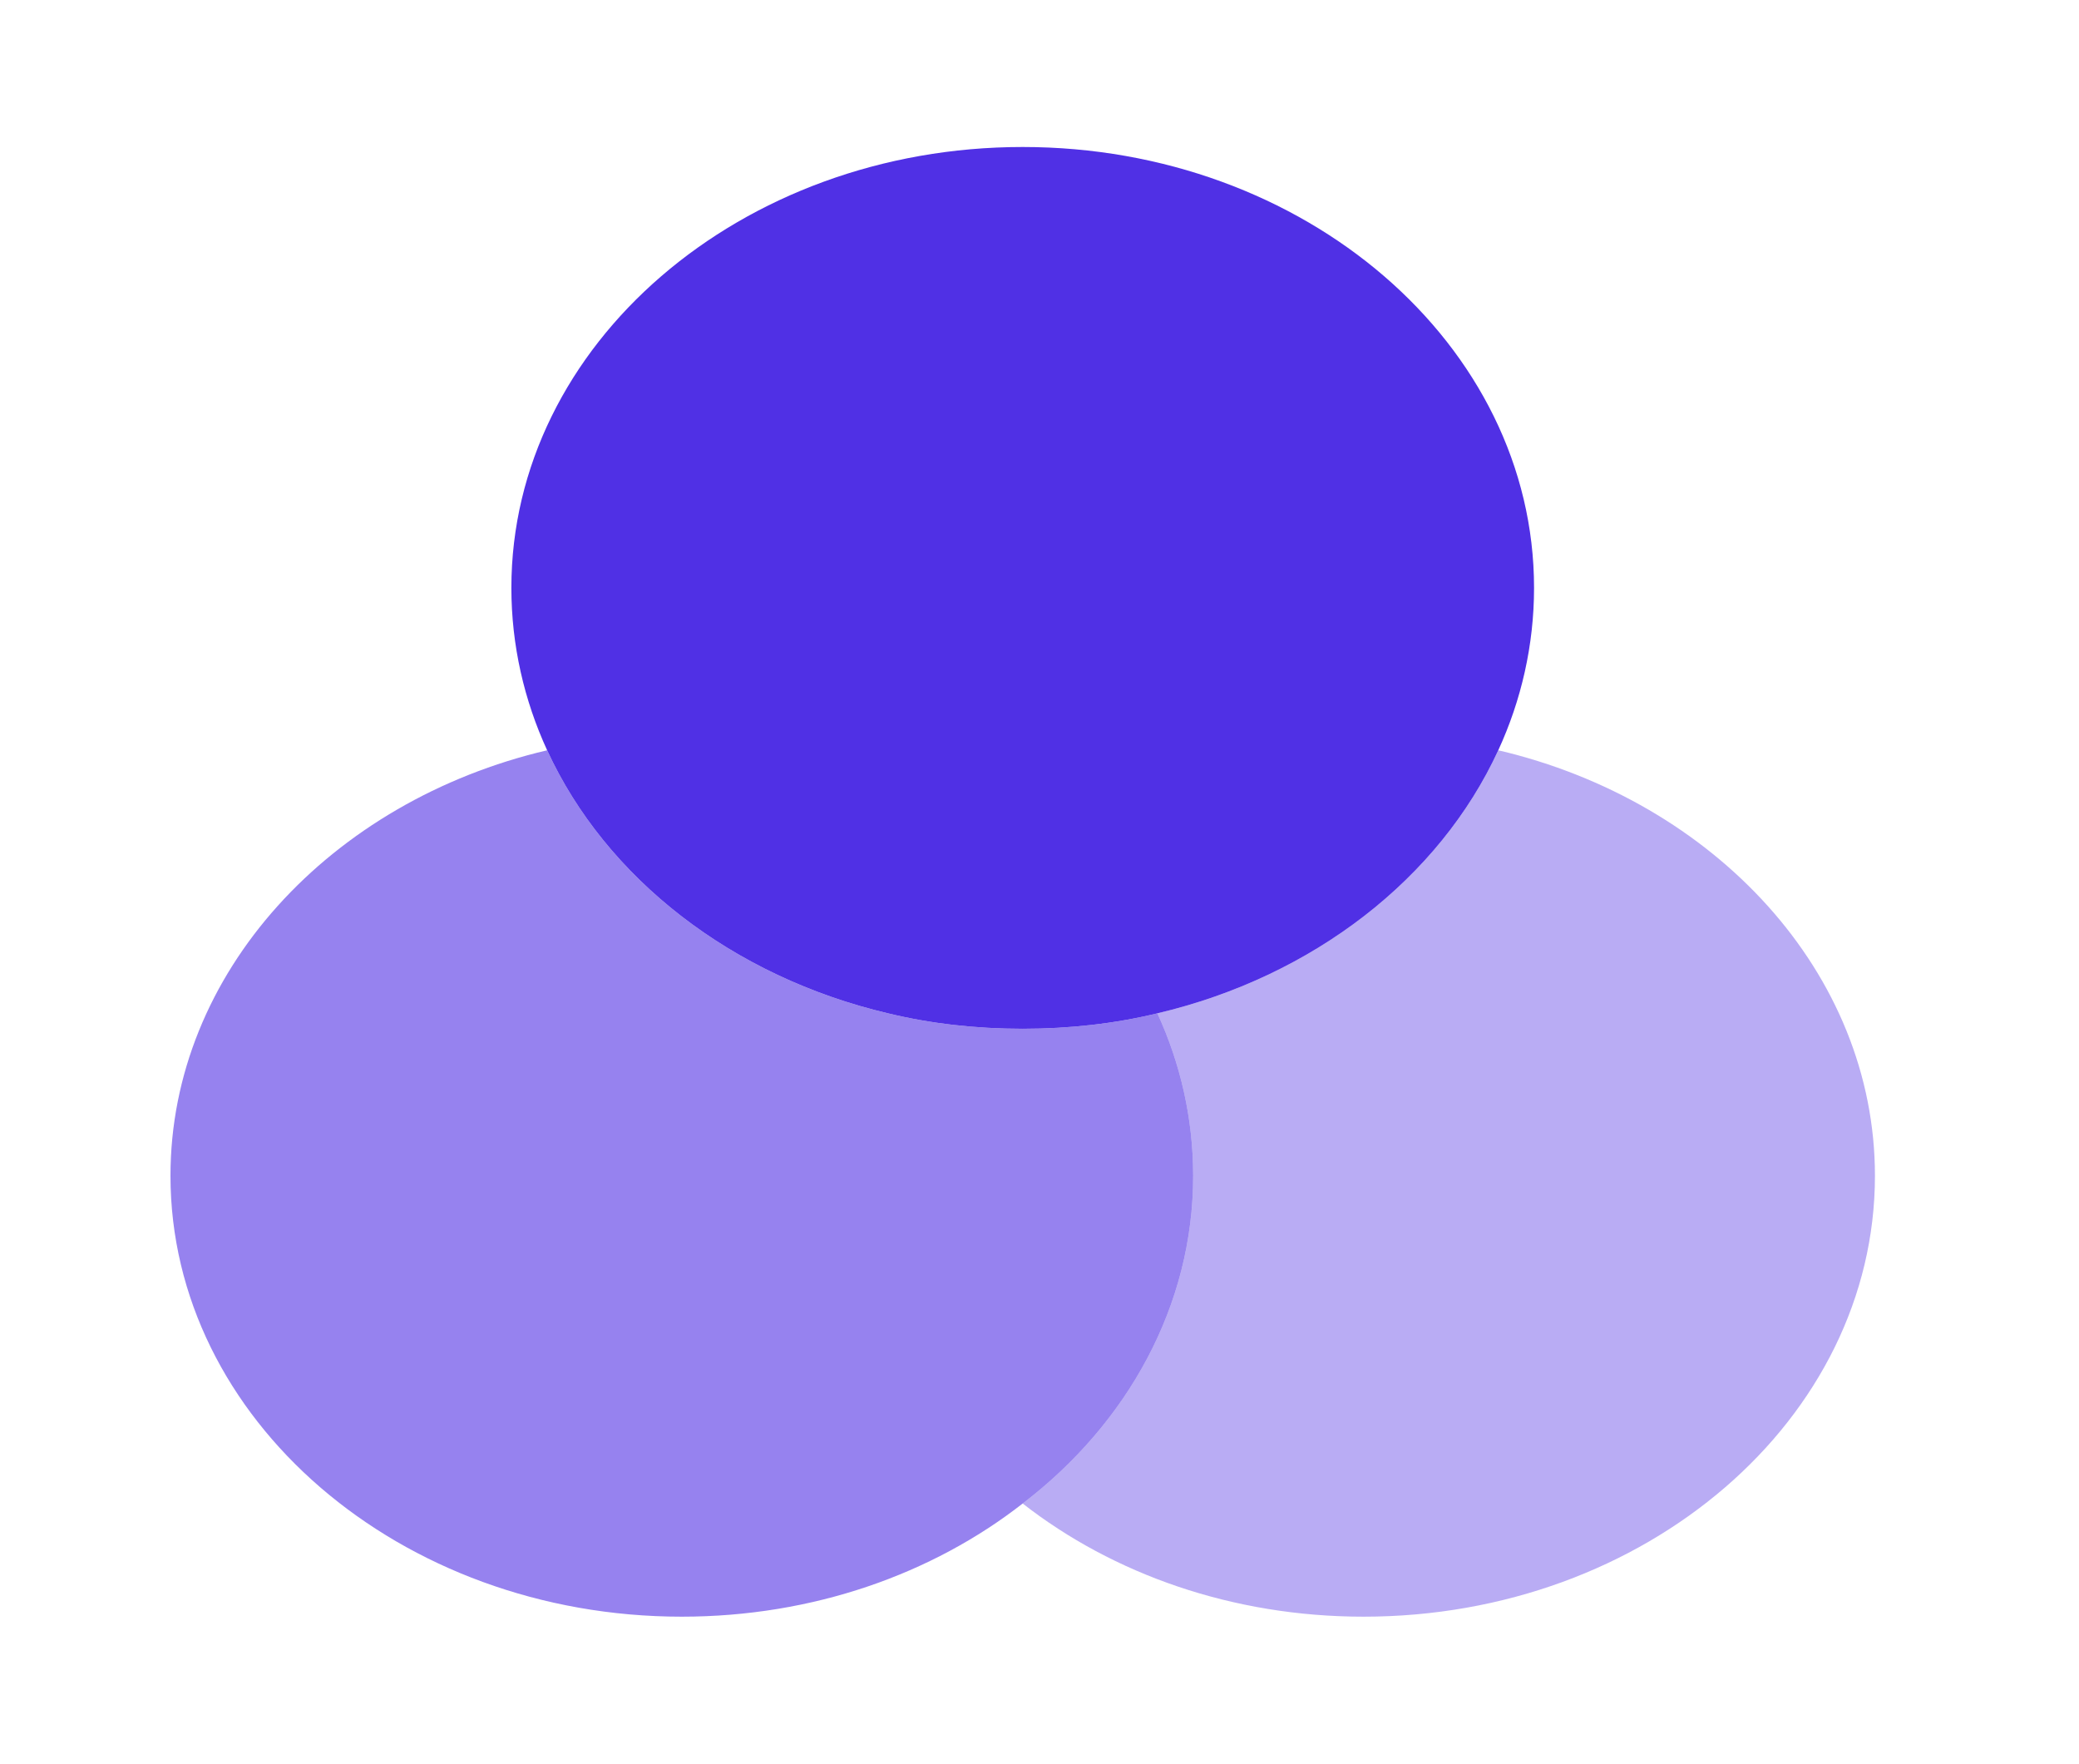 <svg width="33" height="28" viewBox="0 0 33 28" fill="none" xmlns="http://www.w3.org/2000/svg">
<g id="vuesax/bulk/colorfilter">
<g id="colorfilter">
<path id="Vector" opacity="0.6" d="M18.939 18.661C18.939 20.725 17.897 22.591 16.233 23.863C14.799 24.982 12.905 25.659 10.822 25.659C6.345 25.659 2.706 22.521 2.706 18.661C2.706 15.442 5.249 12.713 8.685 11.908C9.618 13.937 11.62 15.5 14.096 16.083C14.772 16.247 15.489 16.328 16.233 16.328C16.977 16.328 17.694 16.247 18.371 16.083C18.736 16.876 18.939 17.751 18.939 18.661Z" fill="#5030E5"/>
<path id="Vector_2" d="M24.35 9.33C24.35 10.24 24.147 11.115 23.782 11.908C22.848 13.937 20.846 15.5 18.371 16.083C17.694 16.247 16.977 16.328 16.233 16.328C15.489 16.328 14.772 16.247 14.096 16.083C11.62 15.5 9.618 13.937 8.685 11.908C8.32 11.115 8.117 10.24 8.117 9.33C8.117 5.47 11.756 2.333 16.233 2.333C20.711 2.333 24.35 5.47 24.35 9.33Z" fill="#5030E5"/>
<path id="Vector_3" opacity="0.4" d="M29.761 18.661C29.761 22.521 26.122 25.659 21.644 25.659C19.561 25.659 17.667 24.982 16.233 23.863C17.897 22.591 18.939 20.725 18.939 18.661C18.939 17.751 18.736 16.876 18.371 16.083C20.846 15.5 22.848 13.937 23.782 11.908C27.218 12.713 29.761 15.442 29.761 18.661Z" fill="#5030E5"/>
</g>
</g>
</svg>
